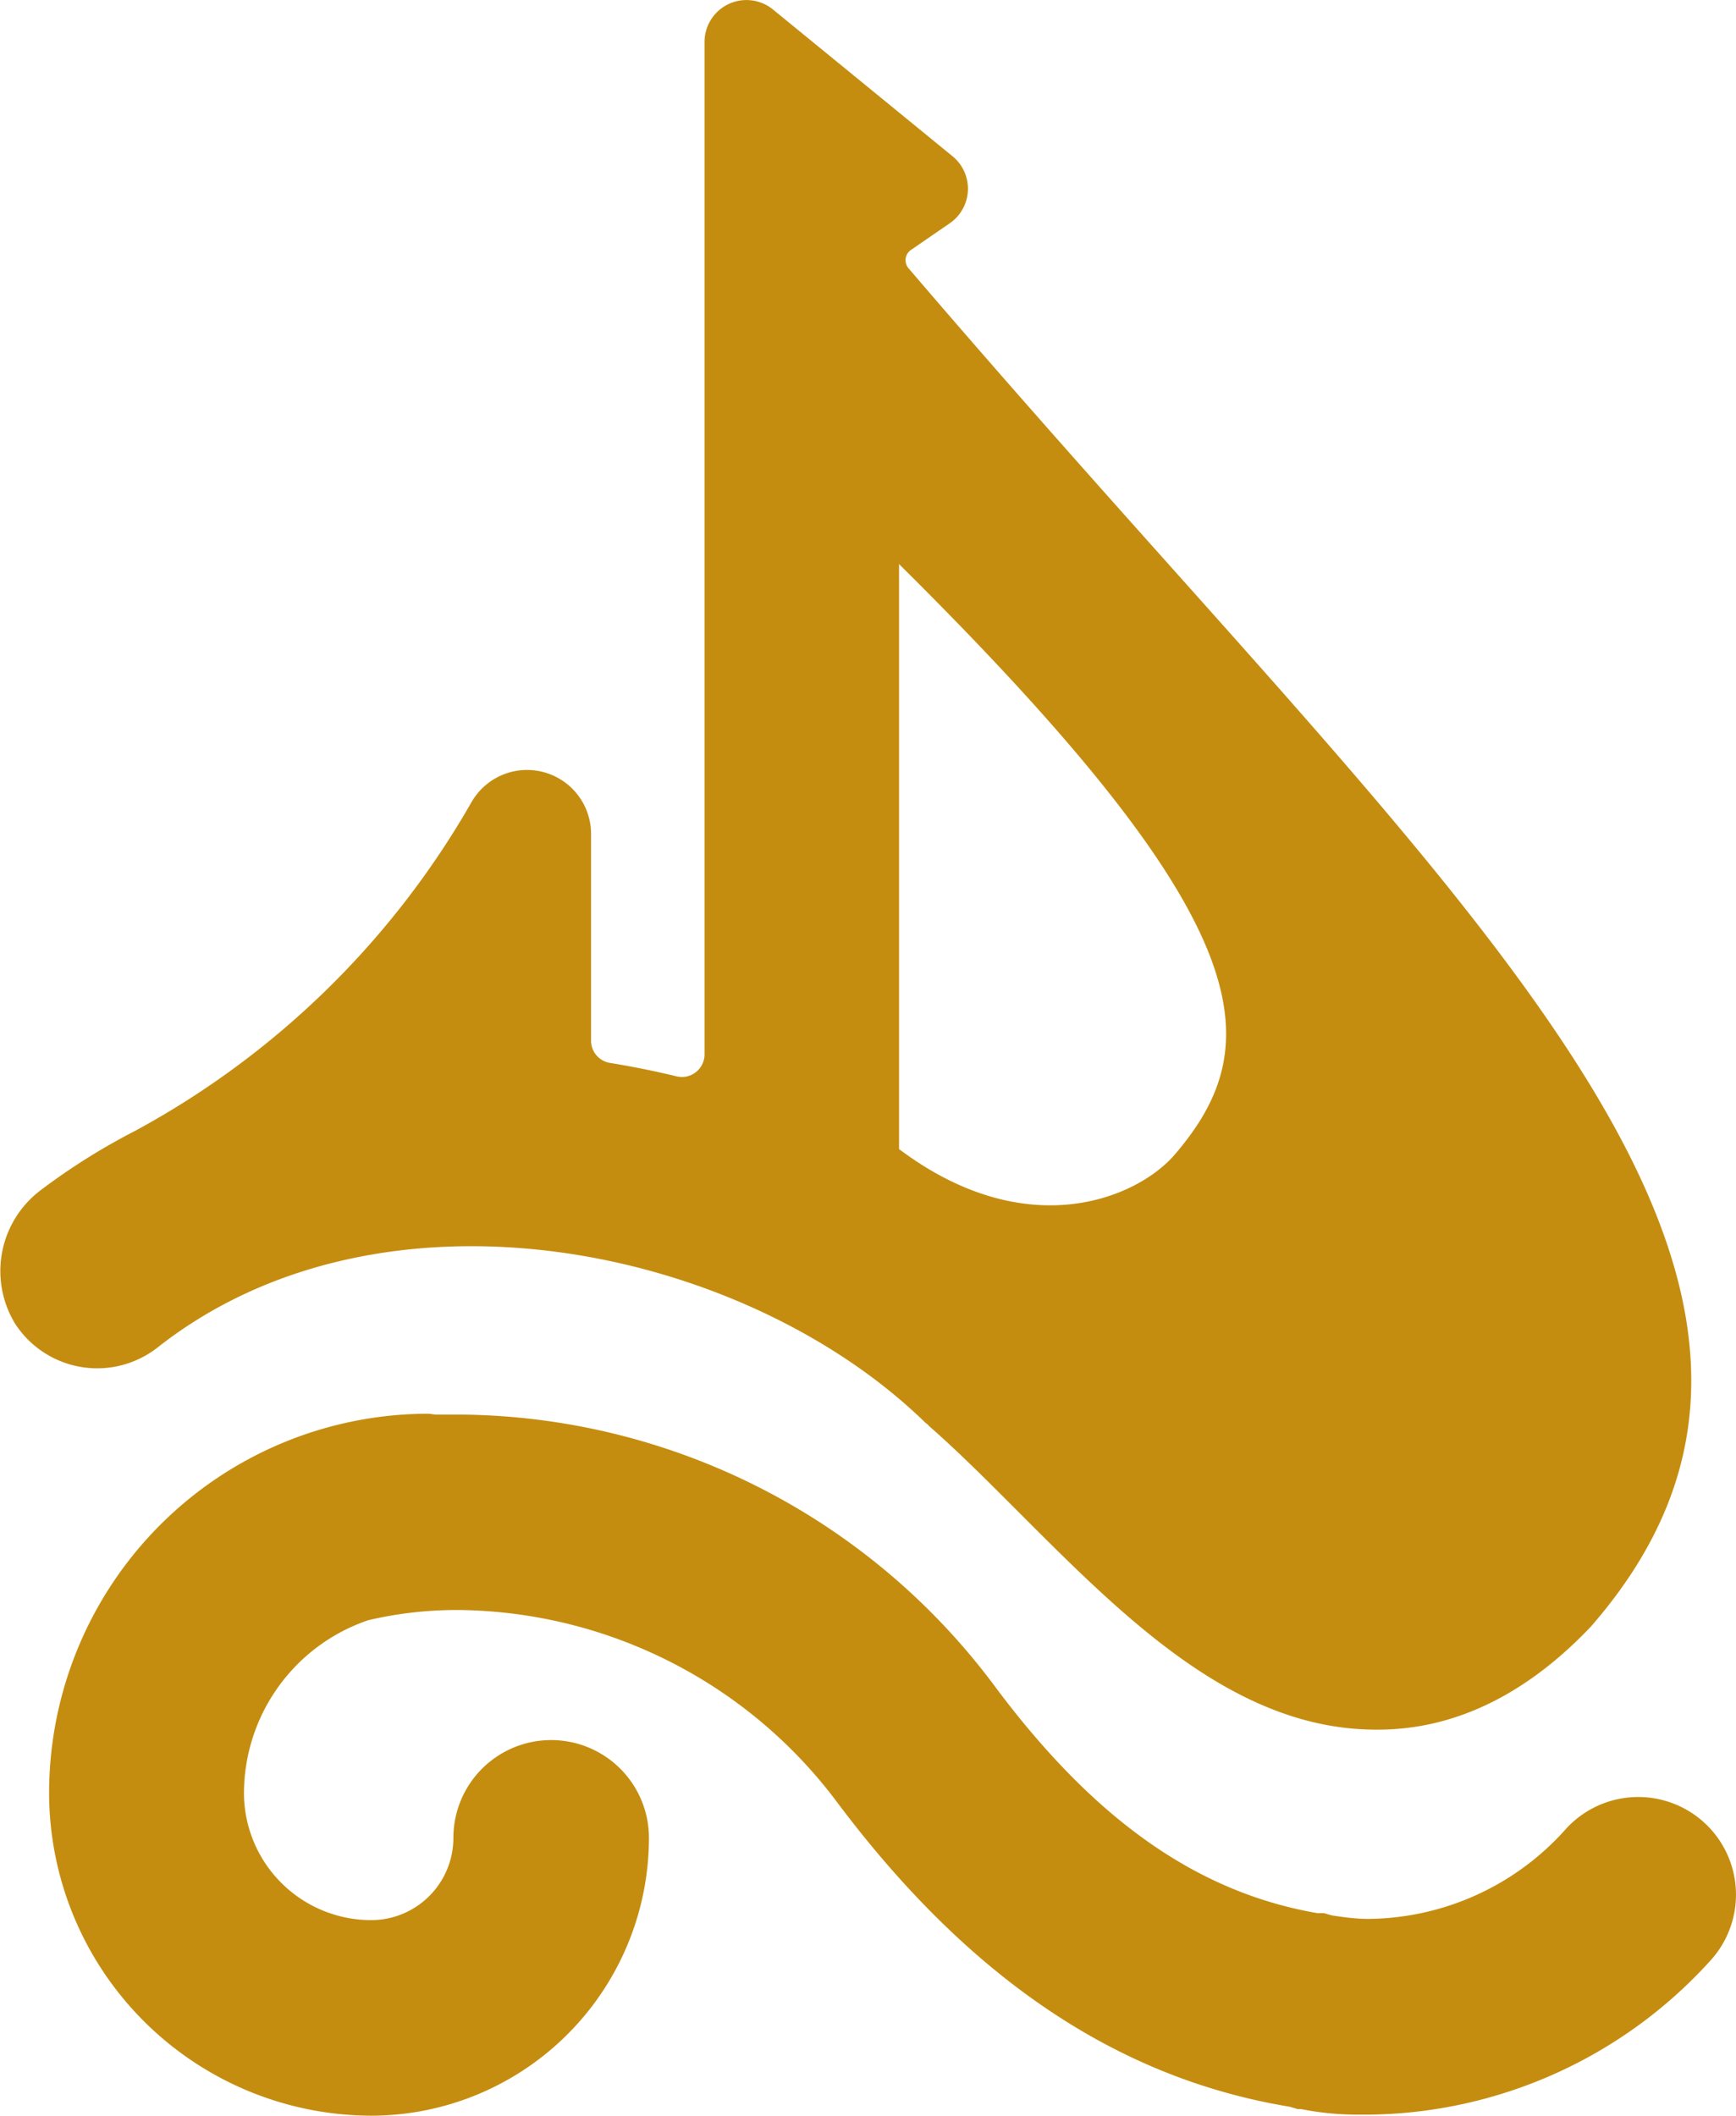 <svg xmlns="http://www.w3.org/2000/svg" viewBox="0 0 98.98 120.62"><defs><style>.cls-1{fill:#c58d0f;}</style></defs><title>Asset 2</title><g id="Layer_2" data-name="Layer 2"><g id="Layer_1-2" data-name="Layer 1"><path class="cls-1" d="M97.19,103.93a5.58,5.58,0,0,0-7.88.31A15.24,15.24,0,0,1,78,109.4c-.71,0-1.41-.1-2.07-.2l-.45-.13h-.38c-6.85-1.19-12.72-5.32-18.43-13l0,0A38.36,38.36,0,0,0,26.5,80.65c-.53,0-1.06,0-1.6,0-.17,0-.33-.05-.5-.05A21.63,21.63,0,0,0,2.8,102.22a18.42,18.42,0,0,0,18.4,18.4A15.85,15.85,0,0,0,37,104.78a5.57,5.57,0,1,0-11.15,0,4.69,4.69,0,0,1-4.69,4.69,7.26,7.26,0,0,1-7.25-7.25A10.44,10.44,0,0,1,21,92.37a22.12,22.12,0,0,1,5.24-.58,27.29,27.29,0,0,1,21.52,11h0c7.51,10,15.95,15.7,25.78,17.32l.44.13h.19a16.49,16.49,0,0,0,3.19.32h.72A26.65,26.65,0,0,0,97.5,111.8,5.57,5.57,0,0,0,97.19,103.93Z"/><path class="cls-1" d="M9,76.81C21.85,66.71,42.39,71,52.76,81.11l.12.09.1.11c1.65,1.44,3.33,3.13,5.11,4.91,6.08,6.09,12.37,12.39,20.37,12.39h.1c4.3,0,8.32-1.93,11.94-5.66l.21-.22c14.82-17-1.33-35.09-23.68-60.11-4.66-5.21-9.88-11.07-15.25-17.35a.71.71,0,0,1,.13-1l2.24-1.54a2.39,2.39,0,0,0,.15-3.83L44.07.54a2.39,2.39,0,0,0-3.9,1.86V16.61c0,.06,0,.11,0,.17V60.12a1.29,1.29,0,0,1-1.61,1.24q-1.87-.45-3.77-.76a1.28,1.28,0,0,1-1.09-1.26V47.56a3.65,3.65,0,0,0-6.81-1.84A48.89,48.89,0,0,1,7.69,64.48a36.84,36.84,0,0,0-5.35,3.36A5.77,5.77,0,0,0,.87,75.48,5.58,5.58,0,0,0,9,76.81ZM67,65.8c-2.11,2.49-8.42,5.21-15.74-.29V32.16C71.86,52.56,72.42,59.46,67,65.8Z"/></g></g></svg>